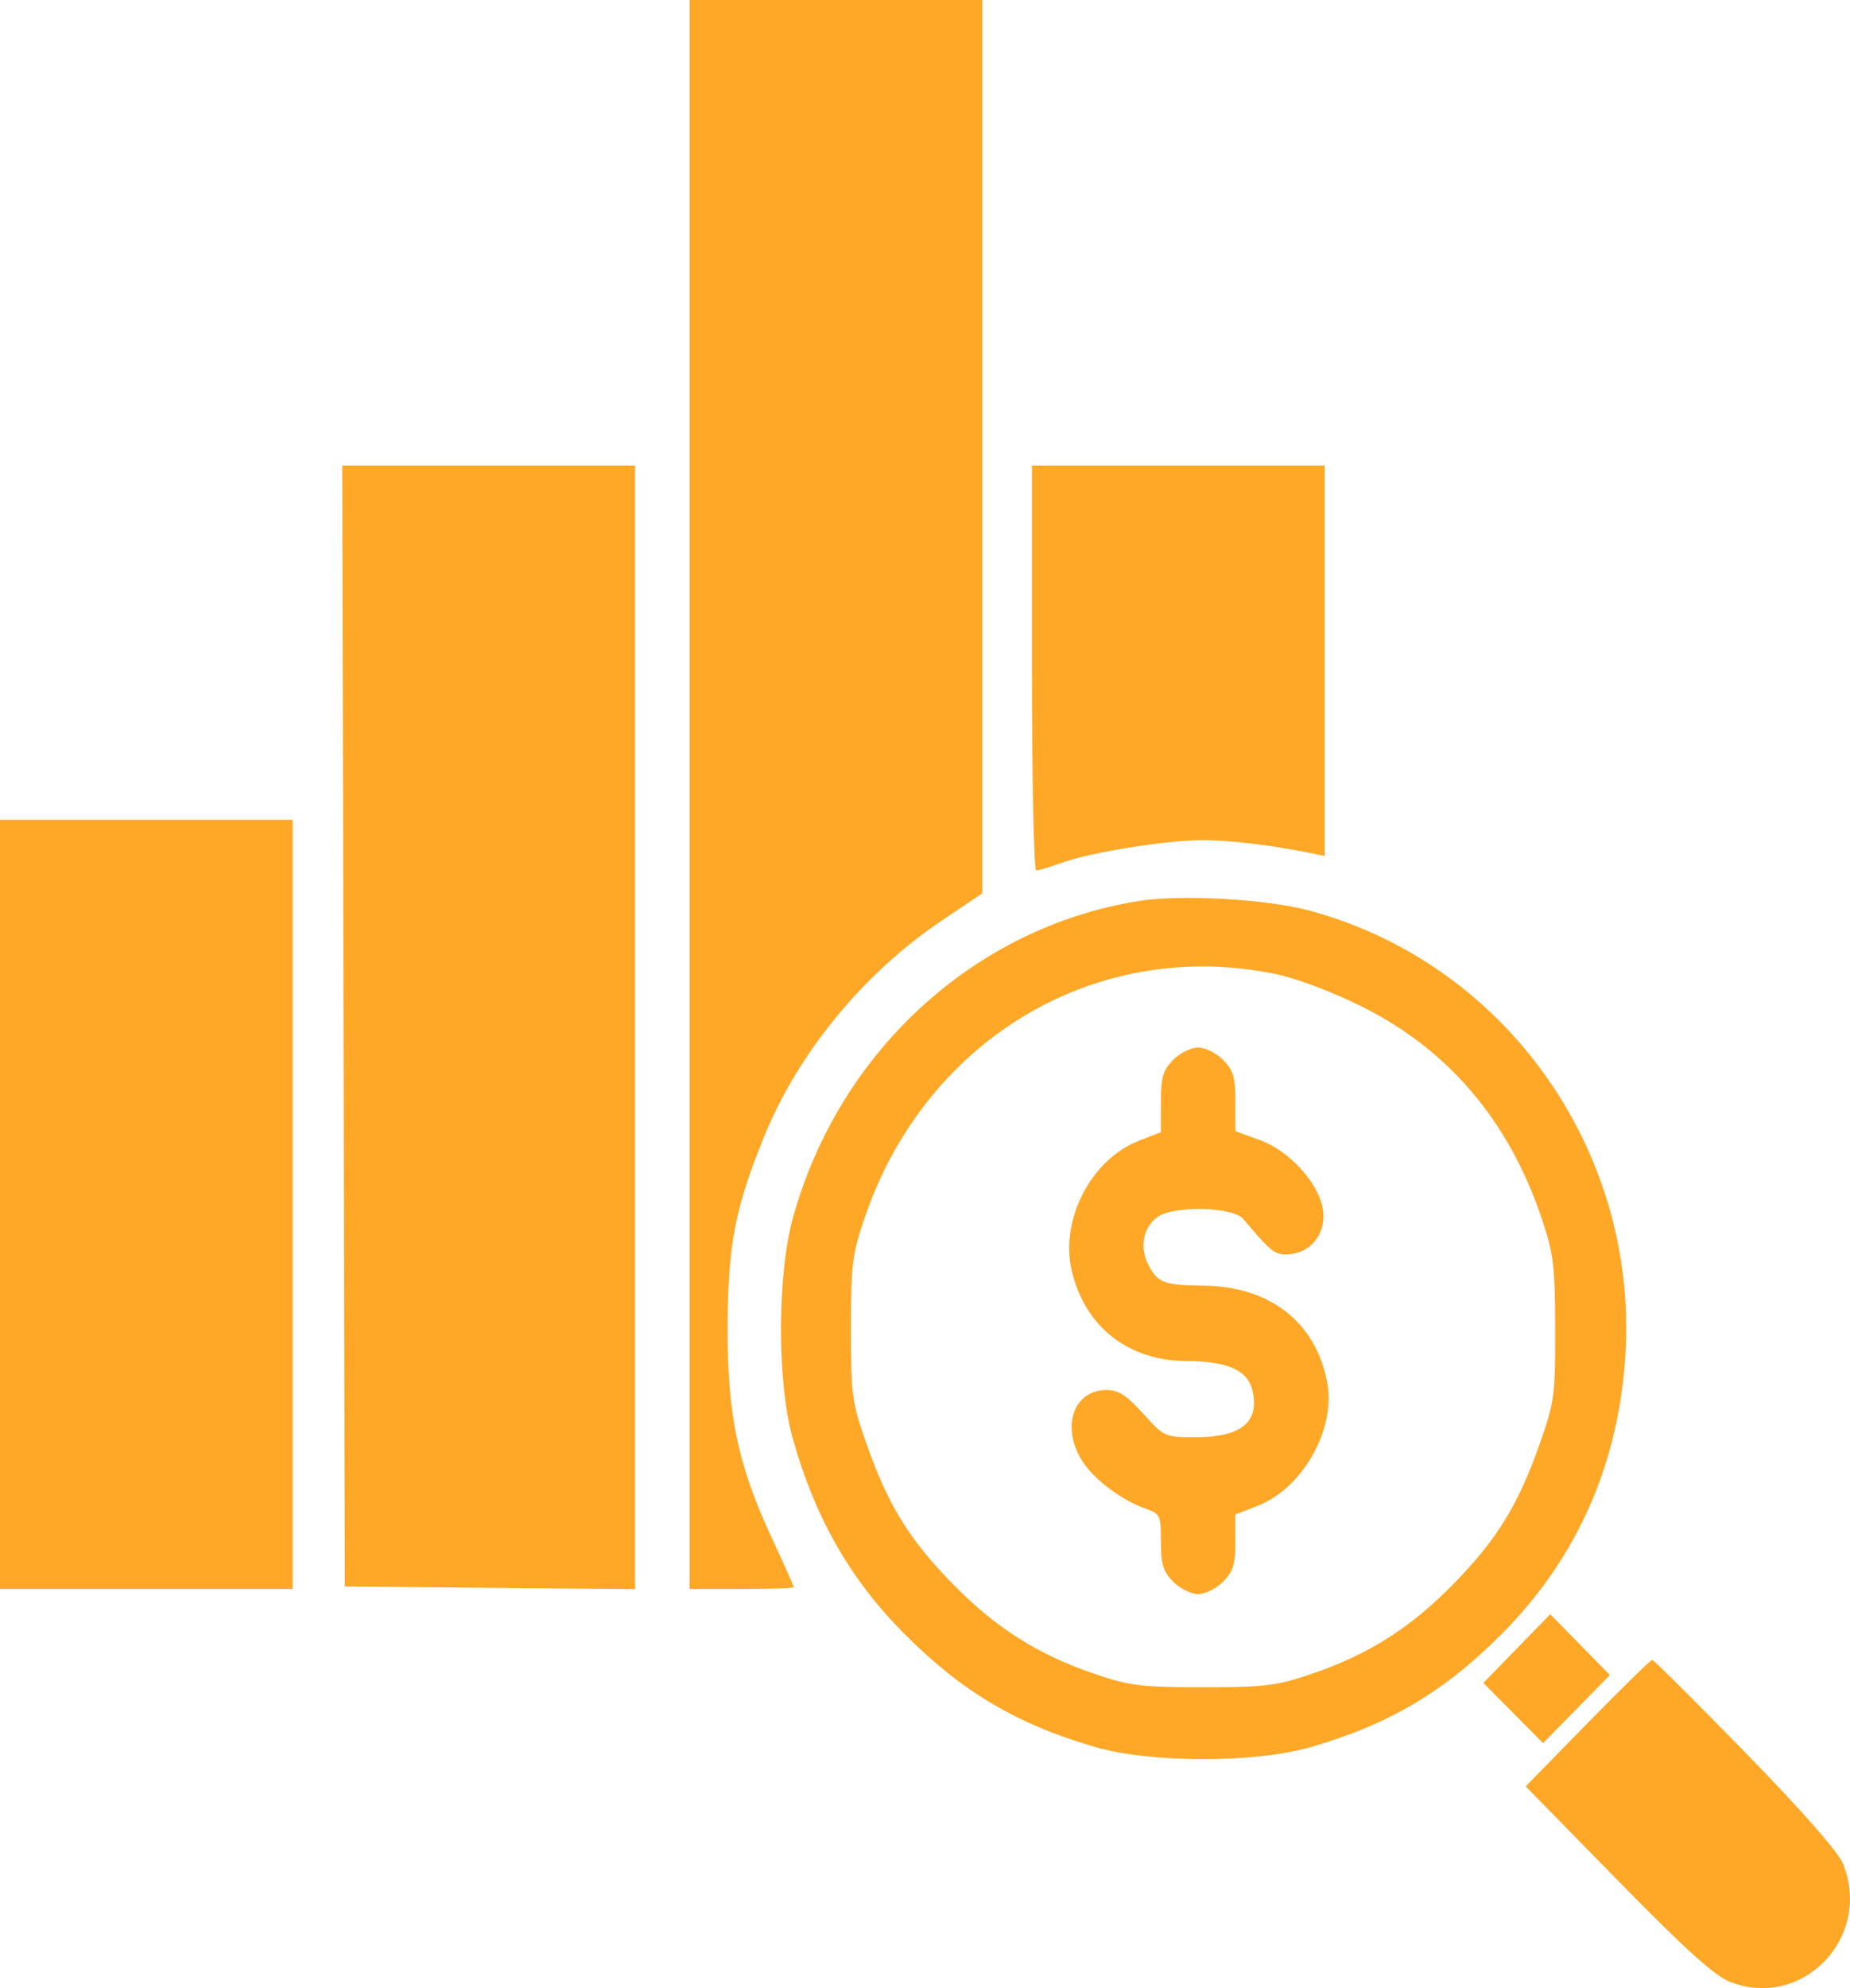 <svg xmlns="http://www.w3.org/2000/svg" width="27" height="29" viewBox="0 0 27 29" fill="none">
  <path fill-rule="evenodd" clip-rule="evenodd" d="M10.065 11.589V23.178H10.825C11.243 23.178 11.585 23.166 11.585 23.151C11.585 23.136 11.44 22.81 11.261 22.427C10.766 21.361 10.614 20.631 10.619 19.34C10.624 18.158 10.729 17.616 11.154 16.574C11.654 15.351 12.602 14.198 13.739 13.432L14.337 13.03V6.515V0H12.201H10.065V11.589ZM5.014 14.966L5.032 23.141L7.15 23.161L9.268 23.18V14.986V6.791H7.132H4.995L5.014 14.966ZM15.061 9.744C15.061 11.38 15.089 12.696 15.124 12.696C15.159 12.696 15.329 12.646 15.501 12.583C15.928 12.43 17.028 12.254 17.559 12.254C17.95 12.255 18.588 12.332 19.134 12.445L19.333 12.486V9.639V6.791H17.197H15.061V9.744ZM0 17.568V23.178H2.136H4.272V17.568V11.958H2.136H0V17.568ZM16.618 13.143C14.226 13.525 12.25 15.333 11.575 17.754C11.342 18.589 11.339 20.153 11.568 20.975C11.891 22.131 12.404 23.031 13.191 23.824C14.029 24.669 14.832 25.147 15.973 25.48C16.796 25.72 18.322 25.72 19.144 25.48C20.286 25.147 21.089 24.669 21.927 23.824C23.021 22.722 23.629 21.341 23.723 19.746C23.899 16.761 21.957 14.044 19.101 13.28C18.478 13.114 17.231 13.044 16.618 13.143ZM18.622 14.209C18.934 14.274 19.458 14.473 19.895 14.692C21.141 15.317 22.018 16.35 22.494 17.753C22.674 18.286 22.694 18.444 22.697 19.377C22.7 20.352 22.687 20.446 22.473 21.057C22.159 21.95 21.85 22.454 21.215 23.102C20.59 23.742 19.976 24.132 19.152 24.413C18.633 24.591 18.467 24.611 17.559 24.611C16.651 24.611 16.485 24.591 15.966 24.413C15.142 24.132 14.528 23.742 13.903 23.102C13.268 22.453 12.958 21.95 12.645 21.057C12.432 20.448 12.419 20.349 12.419 19.377C12.42 18.437 12.439 18.289 12.623 17.753C13.515 15.145 16.018 13.666 18.622 14.209ZM17.121 15.461C16.973 15.613 16.943 15.714 16.943 16.078V16.515L16.622 16.64C15.923 16.912 15.467 17.794 15.642 18.537C15.835 19.356 16.468 19.851 17.327 19.854C17.927 19.857 18.216 19.99 18.282 20.294C18.38 20.749 18.112 20.964 17.444 20.964C17 20.964 16.988 20.958 16.683 20.619C16.444 20.354 16.322 20.275 16.152 20.275C15.674 20.275 15.484 20.8 15.785 21.295C15.947 21.564 16.357 21.877 16.709 22.002C16.935 22.082 16.943 22.1 16.943 22.487C16.943 22.816 16.976 22.923 17.121 23.071C17.219 23.17 17.383 23.252 17.486 23.252C17.59 23.252 17.754 23.17 17.852 23.071C17.997 22.923 18.03 22.816 18.03 22.49V22.091L18.354 21.965C19.011 21.709 19.496 20.853 19.371 20.172C19.207 19.284 18.533 18.759 17.547 18.752C16.99 18.748 16.892 18.71 16.758 18.445C16.628 18.189 16.685 17.901 16.895 17.751C17.133 17.581 17.996 17.602 18.146 17.781C18.566 18.281 18.612 18.315 18.838 18.292C19.157 18.26 19.367 17.959 19.305 17.624C19.235 17.243 18.81 16.782 18.387 16.63L18.03 16.5V16.071C18.03 15.714 18 15.612 17.852 15.461C17.754 15.361 17.59 15.28 17.486 15.28C17.383 15.28 17.219 15.361 17.121 15.461ZM22.137 24.047L21.649 24.548L22.085 24.987L22.52 25.426L23.008 24.93L23.495 24.433L23.06 23.989L22.625 23.546L22.137 24.047ZM23.17 25.134L22.267 26.057L23.606 27.424C24.602 28.441 25.023 28.82 25.251 28.909C26.312 29.323 27.334 28.249 26.896 27.181C26.826 27.011 26.286 26.397 25.469 25.56C24.745 24.818 24.135 24.212 24.113 24.212C24.091 24.212 23.667 24.627 23.17 25.134Z" fill="#FFA827"/>
</svg>